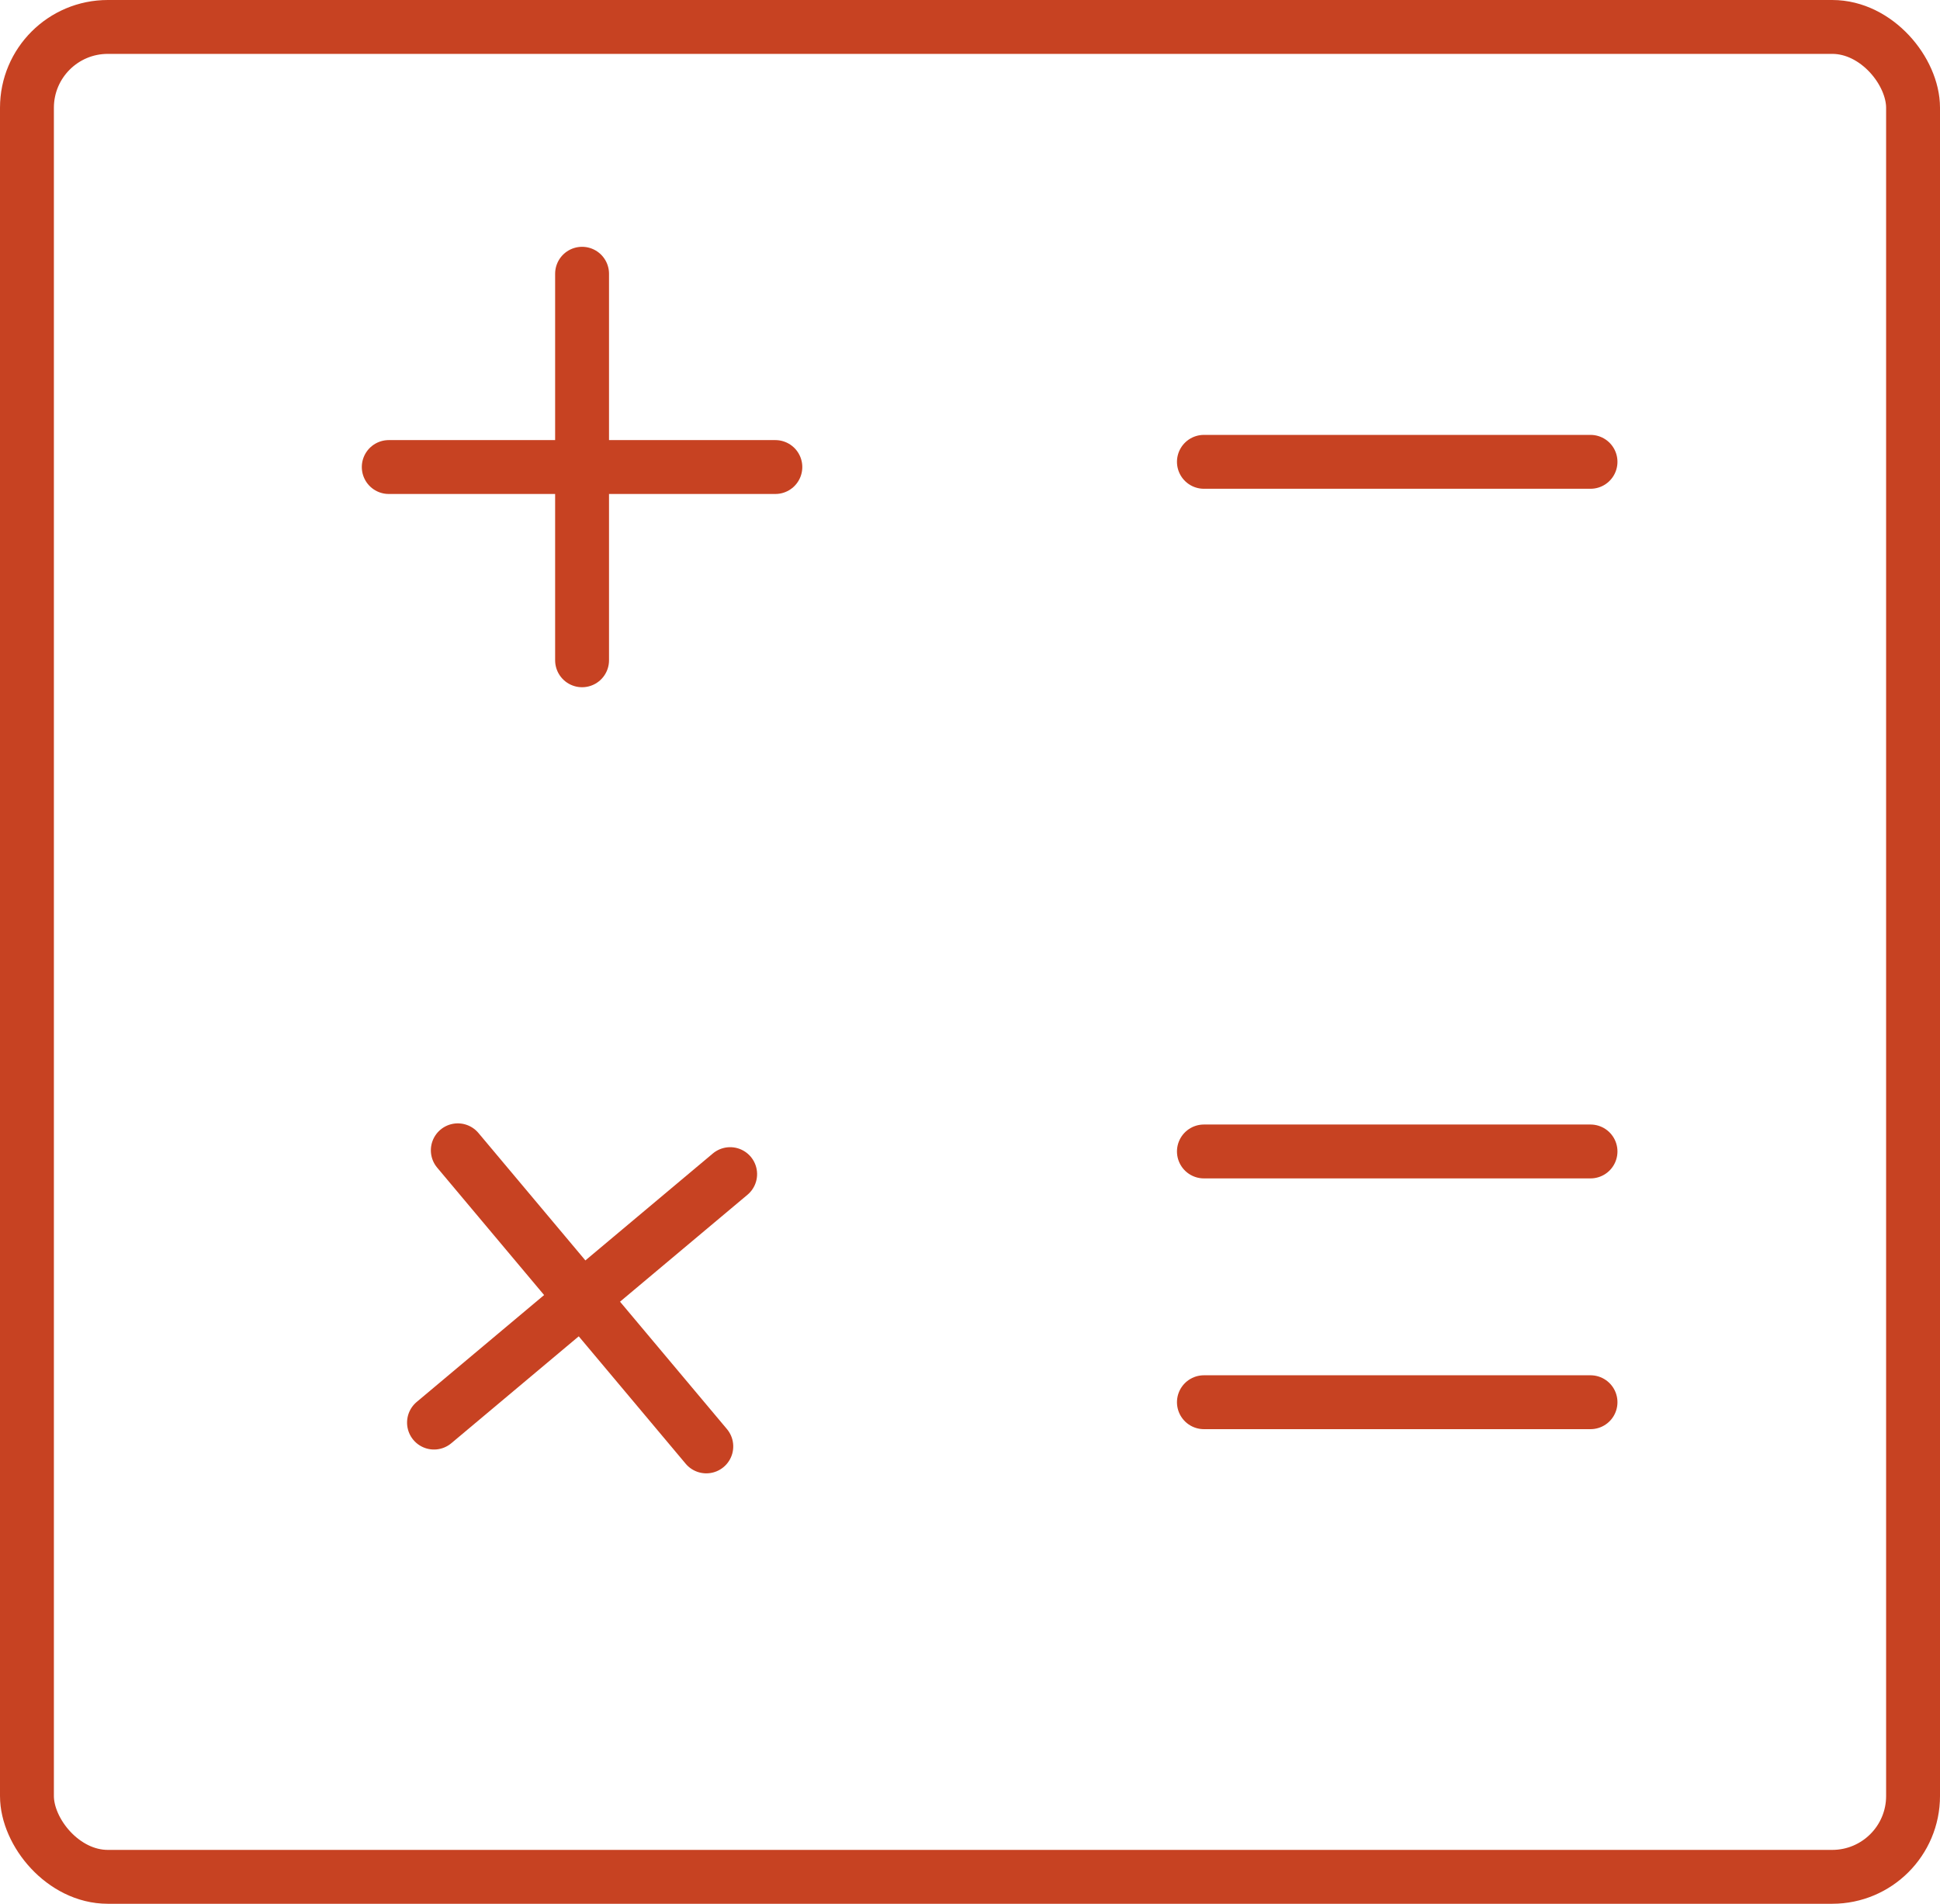 <svg xmlns="http://www.w3.org/2000/svg" width="54" height="53" viewBox="0 0 54 53">
  <g id="Group_775" data-name="Group 775" transform="translate(2349.5 2025.5)">
    <g id="Group_183" data-name="Group 183" transform="translate(-2349 -2026)">
      <g id="Group_281" data-name="Group 281">
        <g id="Group_182" data-name="Group 182">
          <g id="Rectangle_1102" data-name="Rectangle 1102" transform="translate(-0.5 0.5)" fill="none" stroke="#c74222" stroke-width="1.5">
            <rect width="54" height="53" rx="3" stroke="none"/>
            <rect x="0.75" y="0.75" width="52.5" height="51.5" rx="2.25" fill="none"/>
          </g>
          <g id="Group_181" data-name="Group 181" transform="translate(8.121 8.121)">
            <g id="Group_175" data-name="Group 175" transform="translate(2.2)">
              <line id="Line_3" data-name="Line 3" y2="10.761" transform="translate(5.381)" fill="none" stroke="#c74222" stroke-linecap="round" stroke-width="1.5"/>
              <line id="Line_4" data-name="Line 4" x2="10.761" transform="translate(0 5.381)" fill="none" stroke="#c74222" stroke-linecap="round" stroke-width="1.5"/>
            </g>
            <g id="Group_177" data-name="Group 177" transform="translate(8.244 20.944) rotate(50)">
              <line id="Line_3-2" data-name="Line 3" y2="10.761" transform="translate(5.381 0)" fill="none" stroke="#c74222" stroke-linecap="round" stroke-width="1.5"/>
              <line id="Line_4-2" data-name="Line 4" x2="10.761" transform="translate(0 5.381)" fill="none" stroke="#c74222" stroke-linecap="round" stroke-width="1.5"/>
            </g>
            <g id="Group_176" data-name="Group 176" transform="translate(24.89 5.236)">
              <line id="Line_4-3" data-name="Line 4" x2="10.761" fill="none" stroke="#c74222" stroke-linecap="round" stroke-width="1.5"/>
            </g>
            <g id="Group_180" data-name="Group 180" transform="translate(24.89 24.435)">
              <g id="Group_178" data-name="Group 178">
                <line id="Line_4-4" data-name="Line 4" x2="10.761" fill="none" stroke="#c74222" stroke-linecap="round" stroke-width="1.5"/>
              </g>
              <g id="Group_179" data-name="Group 179" transform="translate(0 6.981)">
                <line id="Line_4-5" data-name="Line 4" x2="10.761" fill="none" stroke="#c74222" stroke-linecap="round" stroke-width="1.5"/>
              </g>
            </g>
          </g>
        </g>
      </g>
    </g>
  </g>
</svg>
